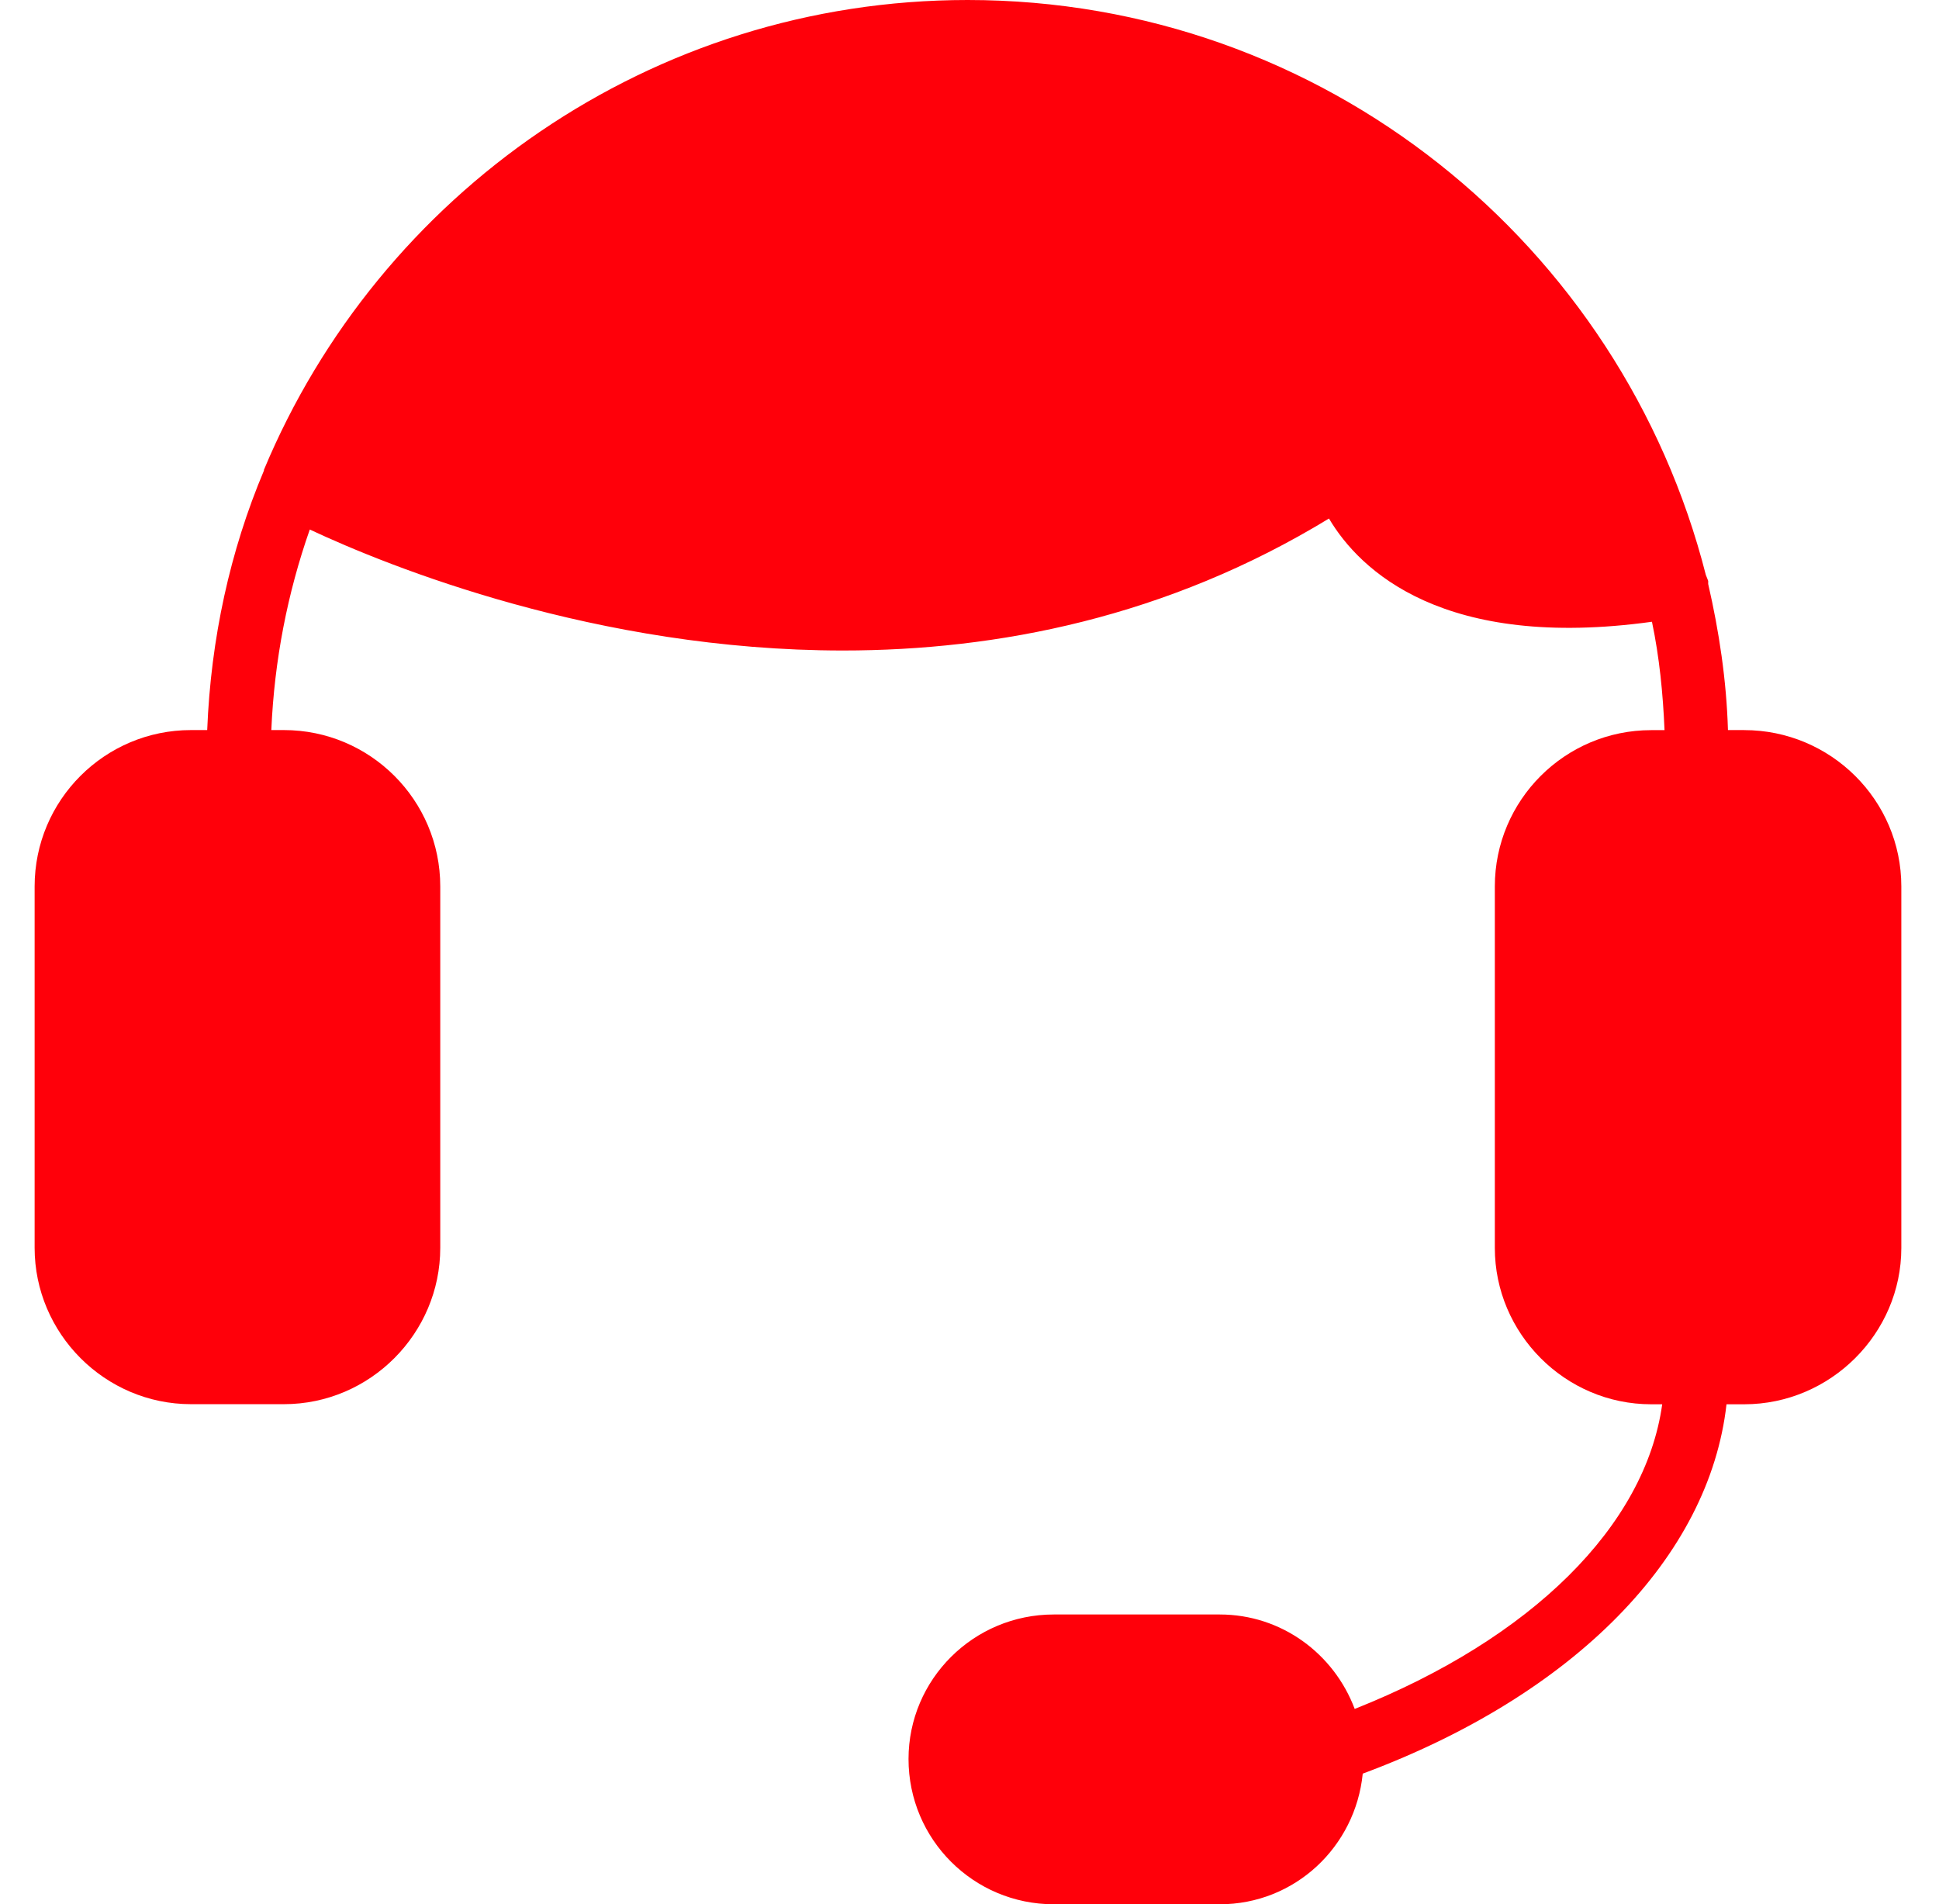 <svg width="56" height="55" viewBox="0 0 56 55" fill="none" xmlns="http://www.w3.org/2000/svg">
<g clip-path="url(#clip0_135_1439)">
<path d="M50.374 21.086H49.905C49.862 19.64 49.648 18.231 49.334 16.867V16.779C49.312 16.712 49.291 16.673 49.267 16.609C46.842 7.072 38.235 0 27.945 0C18.81 0 10.945 5.605 7.623 13.569V13.591C6.644 15.911 6.089 18.446 5.984 21.086H5.516C3.024 21.086 1 23.11 1 25.602V36.041C1 38.509 3.024 40.556 5.516 40.556H8.199C10.691 40.556 12.715 38.511 12.715 36.041V25.602C12.715 23.11 10.691 21.086 8.199 21.086H7.836C7.924 19.062 8.304 17.127 8.947 15.294C11.224 16.362 17.229 18.788 24.346 18.788C28.795 18.788 33.702 17.832 38.382 14.976C39.277 16.489 41.703 18.788 47.71 17.958C47.925 18.981 48.028 20.027 48.073 21.088H47.688C45.196 21.088 43.172 23.112 43.172 25.604V36.043C43.172 38.511 45.196 40.559 47.688 40.559H48.006C47.516 44.074 44.234 47.328 39.125 49.358C38.526 47.764 37.013 46.63 35.226 46.63H30.435C28.115 46.63 26.239 48.506 26.239 50.804C26.239 53.124 28.115 55 30.435 55H35.226C37.398 55 39.147 53.339 39.357 51.227C45.474 48.95 49.366 44.963 49.863 40.559H50.374C52.866 40.559 54.912 38.514 54.912 36.043V25.602C54.912 23.11 52.871 21.087 50.374 21.087L50.374 21.086Z" fill="#FF000A"/>
</g>
<defs>
<clipPath id="clip0_135_1439">
<rect width="55" height="55" fill="white" transform="translate(0.5)"/>
</clipPath>
</defs>
</svg>
